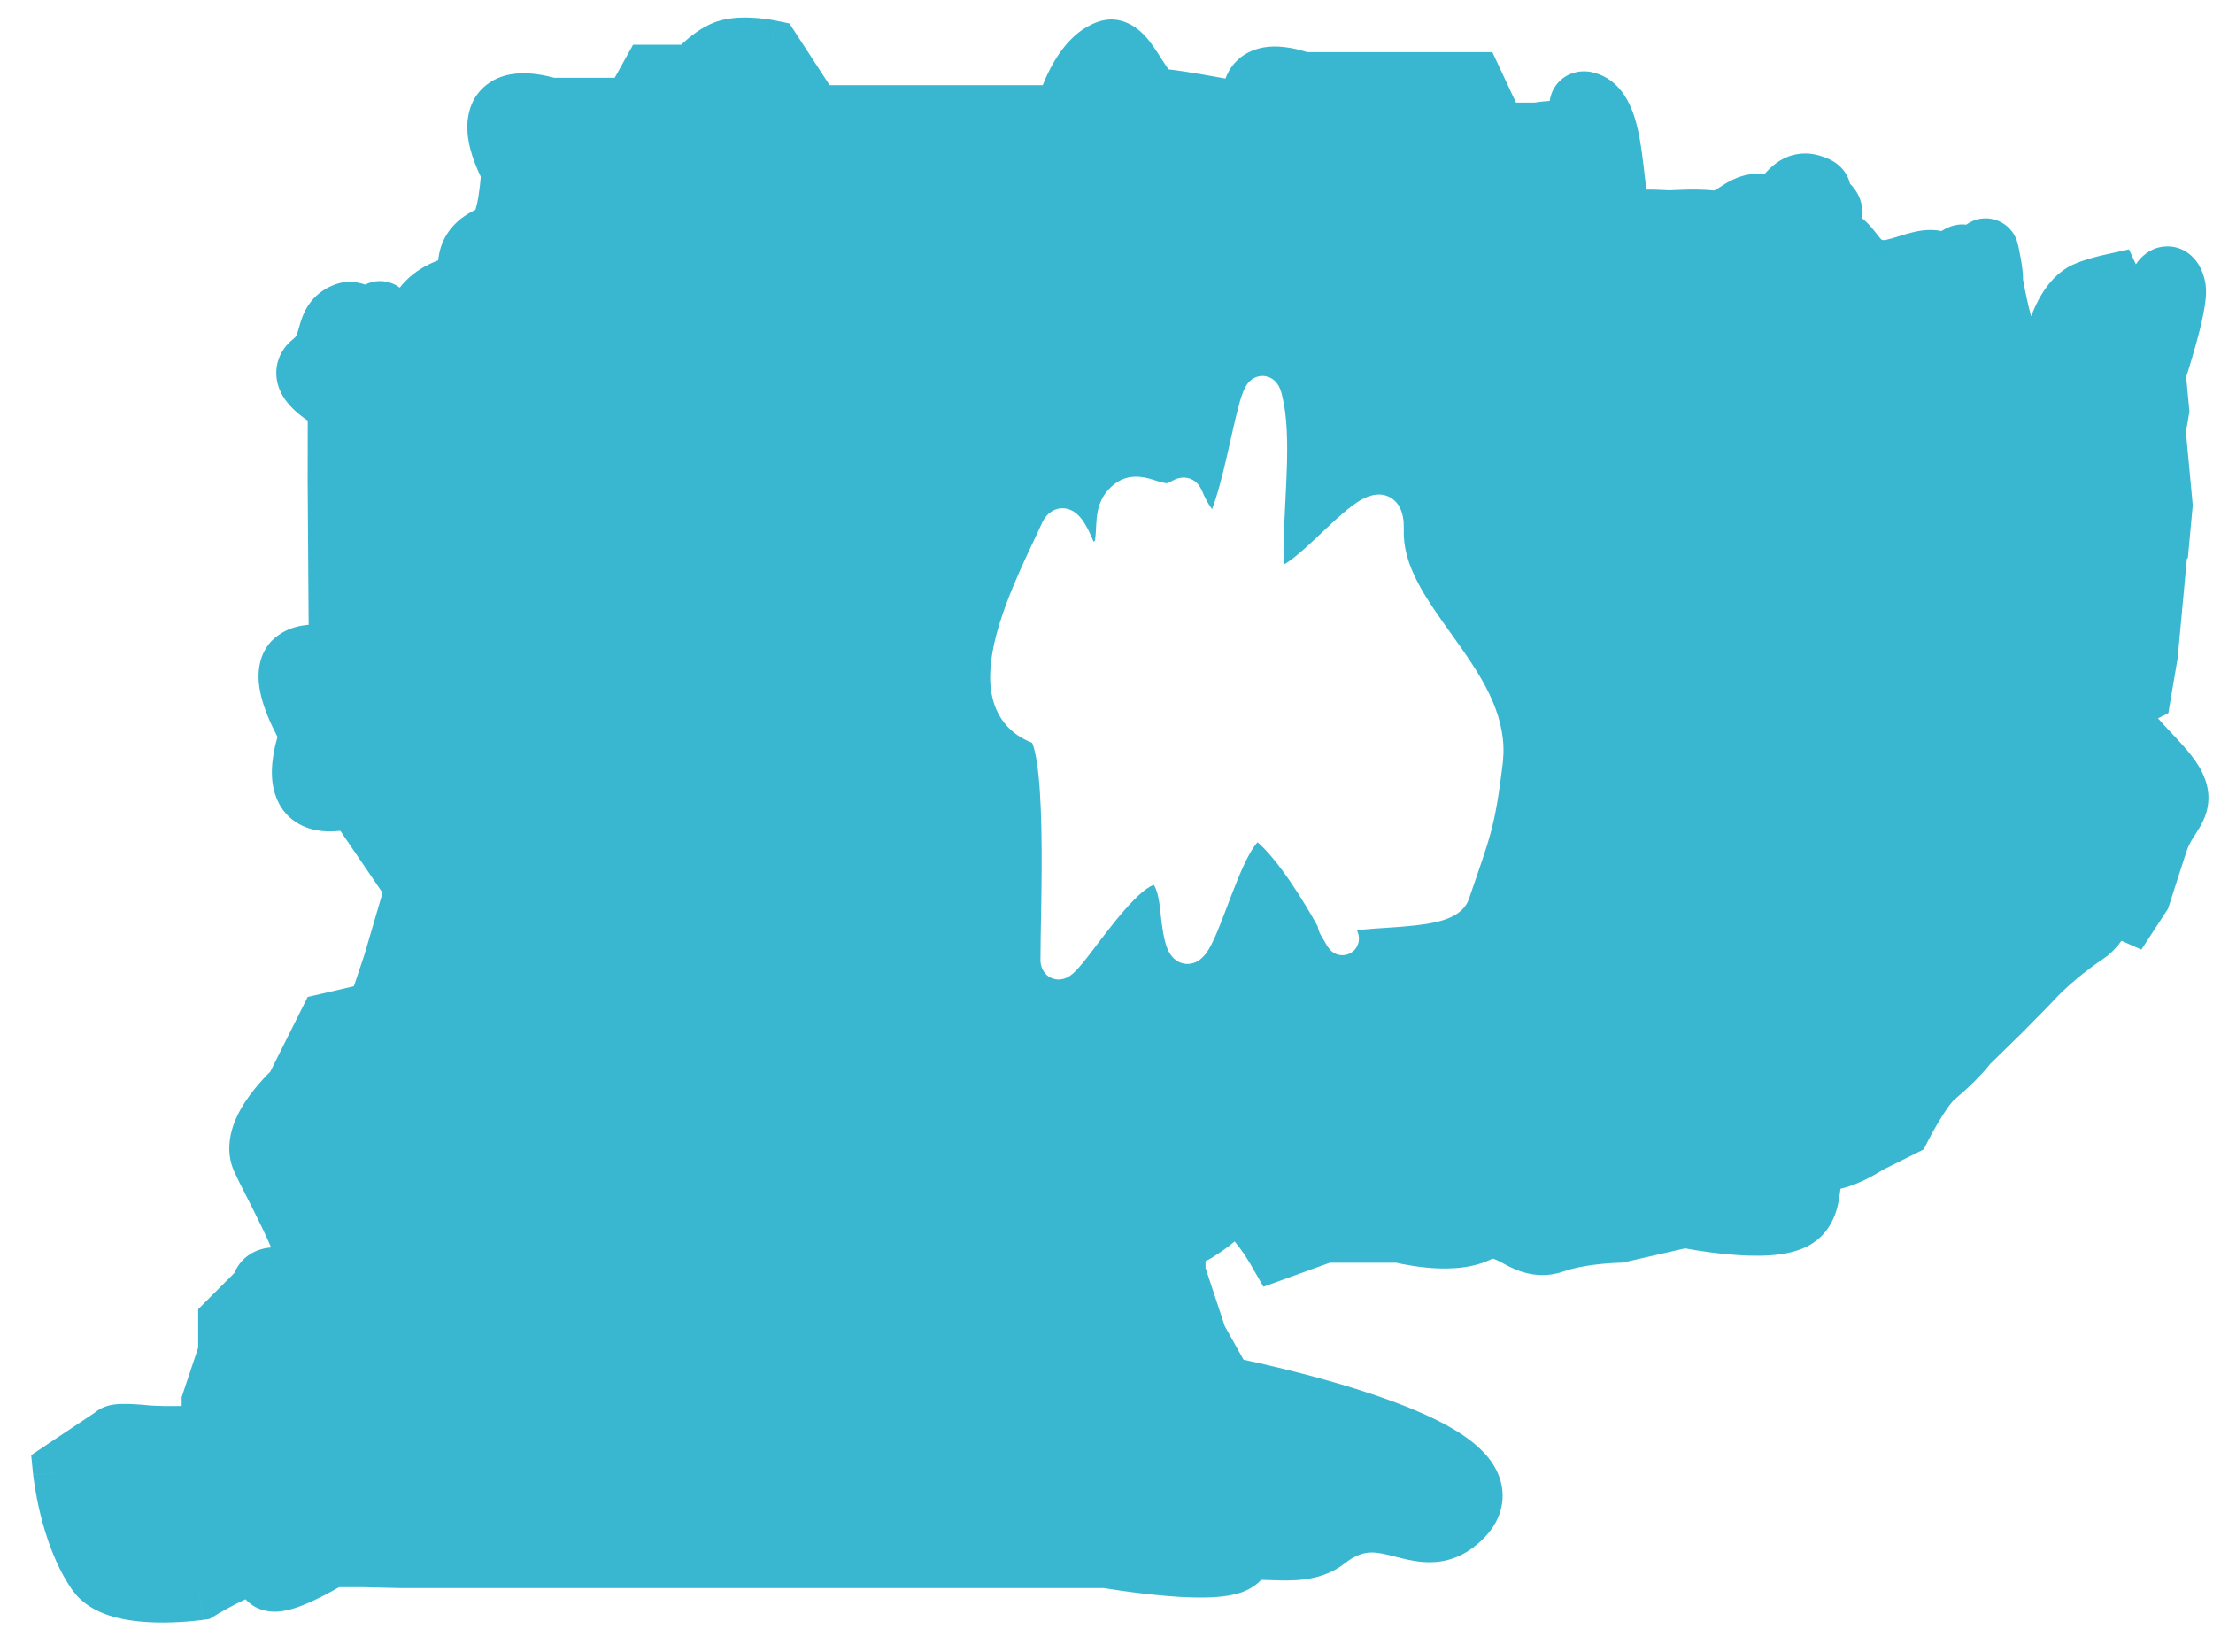 <svg width="67" height="50" viewBox="0 0 67 50" fill="none" xmlns="http://www.w3.org/2000/svg">
<path d="M22.905 0.545C23.066 0.558 23.208 0.577 23.31 0.593C23.361 0.601 23.403 0.609 23.434 0.615C23.449 0.618 23.463 0.62 23.472 0.622C23.477 0.622 23.481 0.623 23.484 0.624C23.485 0.624 23.488 0.624 23.489 0.625L23.49 0.626H23.491C23.49 0.629 23.479 0.688 23.3 1.557L23.492 0.626L23.9 0.71L24.128 1.059L25.117 2.578H31.57C31.608 2.484 31.648 2.383 31.696 2.282C31.822 2.012 31.996 1.698 32.225 1.414C32.45 1.136 32.78 0.823 33.237 0.662L33.376 0.621C34.056 0.462 34.536 0.949 34.661 1.083C34.857 1.293 35.029 1.567 35.141 1.743C35.242 1.901 35.316 2.015 35.377 2.1C35.538 2.118 35.715 2.142 35.878 2.168C36.196 2.216 36.566 2.281 36.913 2.344C36.976 2.356 37.039 2.368 37.101 2.379C37.155 2.233 37.236 2.074 37.363 1.926L37.48 1.805C37.761 1.548 38.093 1.457 38.33 1.425C38.603 1.389 38.863 1.417 39.053 1.449C39.251 1.482 39.428 1.532 39.55 1.57C39.558 1.572 39.566 1.575 39.574 1.578H45.182L45.452 2.154L45.897 3.105H46.467C46.489 3.102 46.515 3.097 46.544 3.093C46.638 3.08 46.769 3.066 46.919 3.055C46.926 3.001 46.938 2.941 46.958 2.878C47.011 2.711 47.114 2.537 47.281 2.399C47.442 2.265 47.615 2.204 47.751 2.178C47.931 2.144 48.09 2.162 48.191 2.183L48.271 2.203L48.416 2.25C49.106 2.513 49.376 3.2 49.489 3.556C49.633 4.014 49.704 4.552 49.755 4.983C49.791 5.286 49.818 5.536 49.846 5.74C49.945 5.74 50.039 5.739 50.121 5.742C50.262 5.746 50.386 5.753 50.475 5.758C50.502 5.76 50.526 5.761 50.546 5.762C50.567 5.761 50.591 5.76 50.618 5.758C50.706 5.753 50.831 5.747 50.972 5.743C51.227 5.735 51.586 5.734 51.902 5.768C51.928 5.753 51.988 5.72 52.098 5.649C52.301 5.517 52.773 5.196 53.42 5.271C53.51 5.17 53.68 4.987 53.903 4.854C54.2 4.678 54.555 4.602 54.934 4.673L55.098 4.713L55.29 4.78C55.359 4.808 55.433 4.842 55.504 4.885C55.579 4.931 55.682 5.004 55.779 5.114C55.873 5.221 55.965 5.372 56.012 5.566C56.167 5.719 56.279 5.9 56.337 6.1C56.398 6.308 56.394 6.493 56.383 6.612C56.498 6.707 56.59 6.803 56.662 6.886C56.726 6.962 56.786 7.039 56.826 7.09C56.871 7.148 56.9 7.184 56.926 7.214C56.974 7.27 56.984 7.268 56.97 7.261C56.983 7.264 57.013 7.269 57.069 7.269L57.294 7.212C57.417 7.176 57.682 7.086 57.888 7.036C58.079 6.989 58.418 6.92 58.778 6.993C58.864 6.94 58.958 6.892 59.059 6.855L59.154 6.826C59.29 6.79 59.417 6.788 59.531 6.8C59.664 6.704 59.843 6.624 60.059 6.612C60.294 6.599 60.484 6.669 60.607 6.739C60.818 6.858 60.926 7.022 60.951 7.06C61.019 7.164 61.053 7.259 61.058 7.274L61.11 7.466L61.179 7.82C61.198 7.928 61.214 8.027 61.225 8.116C61.237 8.213 61.249 8.333 61.248 8.46C61.319 8.849 61.404 9.256 61.493 9.573C61.58 9.348 61.681 9.129 61.801 8.928C62 8.597 62.301 8.225 62.752 8.015L62.915 7.946C63.08 7.882 63.248 7.833 63.364 7.8C63.449 7.777 63.524 7.758 63.578 7.745C63.604 7.738 63.627 7.733 63.643 7.729C63.651 7.727 63.658 7.725 63.663 7.724C63.665 7.724 63.668 7.723 63.669 7.723H63.671L63.672 7.722L64.456 7.549L64.665 8C64.698 7.951 64.736 7.901 64.779 7.852C64.868 7.751 65.147 7.464 65.608 7.459C66.126 7.453 66.422 7.796 66.531 7.957C66.645 8.126 66.704 8.305 66.739 8.428L66.775 8.603C66.798 8.773 66.788 8.926 66.781 9.015C66.768 9.165 66.743 9.324 66.714 9.474C66.656 9.776 66.569 10.116 66.483 10.424C66.396 10.736 66.307 11.033 66.239 11.25C66.22 11.309 66.202 11.361 66.187 11.408L66.274 12.329L66.286 12.459L66.264 12.588L66.18 13.085L66.274 14.079L66.378 15.204L66.387 15.296L66.378 15.389L66.274 16.514L66.239 16.887L66.21 16.915L66.142 17.639L66.038 18.764L65.932 19.889L65.929 19.926L65.923 19.963L65.732 21.088L65.648 21.587L65.335 21.744C65.447 21.876 65.582 22.019 65.74 22.187C65.892 22.349 66.07 22.538 66.226 22.724C66.377 22.904 66.554 23.135 66.677 23.391L66.764 23.6C66.84 23.816 66.88 24.051 66.855 24.305C66.823 24.628 66.695 24.877 66.605 25.031C66.411 25.365 66.312 25.453 66.199 25.768L65.679 27.381L65.638 27.508L65.565 27.621L64.831 28.746L64.23 28.479C64.12 28.628 63.987 28.781 63.83 28.913L63.671 29.031C63.209 29.339 62.844 29.644 62.597 29.869C62.474 29.98 62.381 30.072 62.322 30.132C62.292 30.162 62.271 30.185 62.258 30.199C62.252 30.205 62.248 30.21 62.246 30.212L62.236 30.223L62.225 30.235H62.224L62.223 30.237C62.222 30.238 62.22 30.24 62.218 30.242C62.214 30.246 62.208 30.252 62.201 30.26C62.185 30.277 62.162 30.301 62.133 30.331C62.076 30.391 61.995 30.476 61.898 30.576L61.197 31.286C61.048 31.433 60.797 31.678 60.585 31.884C60.48 31.988 60.382 32.082 60.312 32.151C60.288 32.175 60.266 32.196 60.248 32.212C60.242 32.221 60.236 32.23 60.228 32.24C60.178 32.303 60.107 32.387 60.013 32.49C59.872 32.644 59.678 32.841 59.421 33.071L59.143 33.312C59.139 33.316 59.125 33.33 59.1 33.359C59.068 33.396 59.029 33.446 58.984 33.508C58.894 33.634 58.797 33.785 58.706 33.938C58.615 34.089 58.535 34.233 58.477 34.338C58.449 34.391 58.426 34.434 58.411 34.462C58.403 34.477 58.398 34.488 58.394 34.495C58.392 34.498 58.391 34.5 58.39 34.502L58.389 34.504L58.24 34.794L57.947 34.941L56.998 35.415C56.971 35.432 56.937 35.454 56.896 35.479C56.802 35.536 56.67 35.612 56.516 35.689C56.334 35.78 56.047 35.91 55.722 35.985C55.704 36.139 55.675 36.365 55.619 36.571C55.549 36.826 55.413 37.164 55.12 37.445L54.984 37.561C54.555 37.891 53.994 37.972 53.618 38C53.19 38.031 52.728 38.009 52.326 37.972C51.918 37.935 51.538 37.879 51.262 37.834C51.169 37.818 51.087 37.802 51.019 37.79L49.222 38.201L49.123 38.224L49.02 38.226H49.014C49.008 38.226 48.997 38.227 48.984 38.227C48.956 38.228 48.913 38.23 48.859 38.233C48.75 38.239 48.595 38.25 48.417 38.269C48.14 38.299 47.841 38.346 47.581 38.414L47.337 38.488C46.423 38.816 45.672 38.328 45.442 38.209C45.277 38.123 45.224 38.108 45.2 38.104C45.196 38.103 45.196 38.103 45.196 38.103L45.133 38.127C44.457 38.453 43.633 38.419 43.138 38.368C42.861 38.339 42.616 38.297 42.441 38.262C42.376 38.249 42.32 38.236 42.274 38.226H40.258L39.038 38.667L38.251 38.952L37.833 38.225V38.227L37.831 38.225C37.83 38.223 37.828 38.219 37.826 38.214C37.819 38.204 37.808 38.186 37.794 38.164C37.767 38.119 37.726 38.053 37.675 37.977C37.591 37.851 37.487 37.71 37.38 37.581C37.284 37.661 37.187 37.737 37.101 37.799C36.99 37.879 36.887 37.948 36.812 37.997C36.774 38.021 36.743 38.041 36.72 38.055C36.709 38.062 36.7 38.069 36.693 38.073C36.69 38.075 36.687 38.077 36.685 38.078C36.684 38.078 36.683 38.079 36.682 38.08H36.681V38.081C36.679 38.078 36.663 38.05 36.499 37.782V37.783L36.68 38.081L36.674 38.084C36.616 38.119 36.557 38.149 36.499 38.175V38.386L37.08 40.142L37.65 41.161C37.916 41.218 38.286 41.3 38.717 41.404C39.605 41.618 40.775 41.931 41.868 42.316C42.916 42.685 44.051 43.172 44.741 43.792C45.085 44.101 45.486 44.594 45.493 45.262C45.498 45.877 45.171 46.355 44.777 46.702L44.605 46.842C44.1 47.226 43.572 47.319 43.093 47.285C42.7 47.256 42.259 47.124 42.042 47.072C41.767 47.005 41.576 46.981 41.396 47.004C41.253 47.021 41.063 47.076 40.813 47.251L40.702 47.333C40.307 47.643 39.862 47.761 39.501 47.809C39.143 47.856 38.787 47.844 38.534 47.834C38.376 47.829 38.265 47.825 38.183 47.825C37.975 48.047 37.725 48.155 37.586 48.204C37.342 48.289 37.076 48.325 36.847 48.343C36.379 48.38 35.823 48.355 35.323 48.313C34.813 48.27 34.315 48.207 33.949 48.155C33.765 48.129 33.611 48.106 33.503 48.088C33.469 48.083 33.438 48.078 33.414 48.074H12.127L10.976 48.047H10.268C10.237 48.064 10.203 48.084 10.168 48.104C9.966 48.216 9.687 48.365 9.406 48.492C9.167 48.599 8.782 48.758 8.423 48.784C8.276 48.794 7.802 48.81 7.441 48.422C7.438 48.419 7.435 48.415 7.432 48.412C7.234 48.505 7.032 48.609 6.864 48.703C6.76 48.76 6.671 48.811 6.611 48.846C6.581 48.864 6.558 48.878 6.542 48.887C6.535 48.892 6.528 48.895 6.525 48.897C6.523 48.898 6.523 48.9 6.522 48.9L6.346 49.007L6.142 49.037L6 48.047L6.141 49.037H6.137C6.135 49.037 6.132 49.038 6.129 49.039C6.123 49.039 6.113 49.04 6.102 49.042C6.08 49.044 6.048 49.049 6.01 49.053C5.933 49.062 5.825 49.074 5.695 49.084C5.436 49.106 5.076 49.125 4.69 49.114C4.311 49.103 3.863 49.062 3.444 48.945C3.097 48.848 2.647 48.664 2.312 48.287L2.175 48.113C1.668 47.373 1.382 46.487 1.223 45.84C1.141 45.508 1.088 45.216 1.054 45.006C1.037 44.901 1.025 44.816 1.017 44.755C1.013 44.724 1.01 44.699 1.008 44.681C1.007 44.672 1.007 44.665 1.006 44.66C1.006 44.657 1.006 44.655 1.005 44.653V44.65L1.004 44.649C1.004 44.649 1.015 44.647 2 44.547L1.004 44.648L0.944 44.049L1.445 43.714L2.868 42.765C2.882 42.753 2.895 42.74 2.909 42.73C3.149 42.55 3.412 42.522 3.491 42.513C3.723 42.487 4.066 42.497 4.6 42.551L4.999 42.565C5.145 42.566 5.317 42.564 5.5 42.562V42.294L5.551 42.14L6 40.795V39.632L6.292 39.339L7.097 38.534C7.148 38.41 7.221 38.287 7.325 38.173C7.568 37.907 7.867 37.815 8.062 37.781C8.112 37.772 8.161 37.765 8.209 37.761C8.129 37.578 8.039 37.382 7.943 37.181C7.777 36.837 7.604 36.495 7.451 36.194C7.378 36.051 7.305 35.91 7.242 35.782L7.083 35.447C6.859 34.932 6.94 34.428 7.062 34.072C7.185 33.714 7.385 33.396 7.562 33.155C7.744 32.907 7.935 32.696 8.076 32.55C8.114 32.511 8.15 32.476 8.181 32.445L9.105 30.599L9.316 30.178L9.775 30.073L10.714 29.855L11.038 28.886L11.582 27.027L10.304 25.151C10.148 25.166 9.965 25.177 9.774 25.159C9.574 25.14 9.307 25.088 9.047 24.942L8.937 24.874C8.473 24.558 8.31 24.082 8.257 23.738C8.205 23.395 8.241 23.057 8.285 22.802C8.316 22.62 8.36 22.45 8.401 22.306C8.308 22.128 8.195 21.901 8.097 21.656C7.987 21.38 7.865 21.015 7.834 20.647C7.807 20.311 7.836 19.663 8.406 19.242L8.521 19.165C8.793 19 9.077 18.941 9.291 18.919C9.308 18.918 9.327 18.917 9.344 18.916L9.339 18.209L9.314 14.522L9.313 14.513L10.314 14.515L9.314 14.513L9.317 12.732C9.236 12.677 9.15 12.617 9.067 12.549C8.902 12.415 8.61 12.155 8.46 11.781C8.376 11.569 8.322 11.282 8.406 10.965C8.49 10.649 8.683 10.417 8.88 10.261L8.933 10.213C8.977 10.164 9.001 10.098 9.056 9.902C9.088 9.787 9.16 9.513 9.322 9.26C9.515 8.959 9.799 8.734 10.166 8.604L10.261 8.575C10.479 8.517 10.677 8.528 10.825 8.554C10.909 8.569 10.987 8.591 11.055 8.615L11.058 8.614C11.348 8.469 11.655 8.487 11.891 8.586C11.976 8.621 12.046 8.666 12.102 8.708C12.157 8.636 12.218 8.566 12.286 8.498C12.55 8.233 12.879 8.028 13.267 7.88C13.291 7.629 13.366 7.317 13.581 7.012C13.784 6.724 14.065 6.509 14.394 6.351C14.425 6.245 14.46 6.104 14.487 5.934C14.52 5.725 14.543 5.514 14.556 5.352V5.351C14.48 5.192 14.379 4.967 14.298 4.714C14.22 4.471 14.139 4.139 14.148 3.791C14.157 3.436 14.27 2.926 14.732 2.566L14.846 2.485C15.116 2.313 15.4 2.252 15.611 2.23C15.859 2.204 16.095 2.224 16.277 2.25C16.464 2.276 16.63 2.315 16.746 2.346C16.756 2.349 16.766 2.352 16.776 2.355H18.611L18.88 1.87L19.166 1.355H20.623C20.643 1.337 20.662 1.317 20.682 1.298C20.881 1.118 21.248 0.812 21.673 0.662L21.843 0.611C22.243 0.509 22.658 0.526 22.905 0.545ZM38.183 11.382C38.003 11.396 37.885 11.492 37.831 11.546C37.729 11.647 37.672 11.777 37.643 11.847C37.606 11.936 37.573 12.039 37.541 12.145C37.42 12.558 37.281 13.222 37.138 13.841C36.996 14.456 36.845 15.033 36.694 15.415C36.512 15.153 36.446 14.982 36.399 14.876C36.384 14.843 36.349 14.761 36.294 14.688C36.223 14.594 36.091 14.479 35.889 14.46C35.734 14.445 35.609 14.498 35.56 14.52L35.384 14.612C35.34 14.637 35.294 14.644 34.974 14.543C34.755 14.473 34.286 14.308 33.835 14.588L33.746 14.651C33.359 14.948 33.245 15.322 33.206 15.653C33.189 15.801 33.184 15.964 33.178 16.085C33.173 16.186 33.163 16.277 33.151 16.365C33.135 16.376 33.122 16.387 33.11 16.398C33.039 16.231 32.968 16.074 32.895 15.943C32.845 15.854 32.787 15.761 32.72 15.679C32.659 15.605 32.557 15.498 32.41 15.436C32.229 15.36 32.012 15.366 31.826 15.49C31.713 15.565 31.638 15.665 31.587 15.755L31.544 15.84C31.197 16.608 30.484 17.984 30.158 19.243C29.994 19.873 29.907 20.544 30.05 21.135C30.197 21.739 30.58 22.227 31.246 22.485C31.252 22.498 31.26 22.514 31.267 22.534C31.312 22.653 31.357 22.842 31.396 23.101C31.473 23.615 31.512 24.311 31.528 25.067C31.56 26.59 31.5 28.232 31.5 29.047C31.5 29.104 31.505 29.194 31.541 29.291C31.579 29.395 31.676 29.555 31.877 29.623C32.058 29.683 32.212 29.631 32.281 29.601C32.356 29.568 32.417 29.524 32.456 29.493C32.598 29.378 32.762 29.176 32.909 28.989C33.239 28.568 33.633 28.019 34.052 27.542C34.259 27.306 34.454 27.108 34.629 26.969C34.785 26.846 34.885 26.801 34.933 26.788C34.936 26.792 34.94 26.799 34.944 26.805C35.006 26.905 35.088 27.137 35.132 27.595C35.179 28.079 35.239 28.45 35.334 28.693C35.376 28.799 35.465 28.993 35.663 29.104C35.779 29.169 35.914 29.195 36.049 29.172C36.174 29.151 36.27 29.095 36.334 29.046C36.452 28.956 36.536 28.834 36.592 28.742C36.654 28.64 36.712 28.522 36.767 28.401C36.877 28.159 36.994 27.857 37.11 27.551C37.351 26.917 37.597 26.257 37.854 25.81C37.946 25.65 38.022 25.552 38.075 25.496C38.373 25.754 38.724 26.19 39.065 26.689C39.392 27.166 39.687 27.666 39.894 28.04C39.908 28.136 39.942 28.222 39.981 28.292L40.176 28.626C40.191 28.649 40.227 28.704 40.268 28.75C40.278 28.761 40.314 28.799 40.369 28.834C40.395 28.852 40.462 28.891 40.556 28.908C40.668 28.927 40.835 28.914 40.975 28.789C41.094 28.683 41.126 28.555 41.135 28.503C41.146 28.444 41.143 28.395 41.141 28.372C41.137 28.325 41.128 28.287 41.124 28.273C41.113 28.231 41.094 28.189 41.081 28.161C41.381 28.12 41.766 28.101 42.197 28.071C42.618 28.041 43.083 28.002 43.463 27.916C43.653 27.872 43.851 27.811 44.022 27.716C44.191 27.623 44.387 27.465 44.474 27.208L44.86 26.081C44.967 25.766 45.053 25.495 45.127 25.224C45.278 24.667 45.375 24.101 45.497 23.108L45.518 22.828C45.539 22.182 45.363 21.584 45.102 21.034C44.807 20.412 44.388 19.82 43.993 19.266C43.587 18.699 43.204 18.17 42.922 17.63C42.644 17.095 42.485 16.583 42.501 16.063L42.496 15.812C42.489 15.731 42.477 15.652 42.459 15.578C42.422 15.431 42.348 15.256 42.189 15.127C41.838 14.841 41.429 15.015 41.258 15.105C41.042 15.218 40.815 15.399 40.606 15.582C40.391 15.769 40.162 15.988 39.943 16.195C39.719 16.406 39.505 16.607 39.304 16.775C39.138 16.915 38.998 17.015 38.889 17.079L38.884 17.038C38.836 16.39 38.903 15.513 38.945 14.561C38.98 13.766 38.996 12.908 38.868 12.209L38.803 11.918C38.789 11.865 38.77 11.806 38.746 11.751C38.723 11.7 38.682 11.619 38.61 11.546C38.53 11.464 38.382 11.368 38.183 11.382Z" fill="#3AB7D0"/>
</svg>
